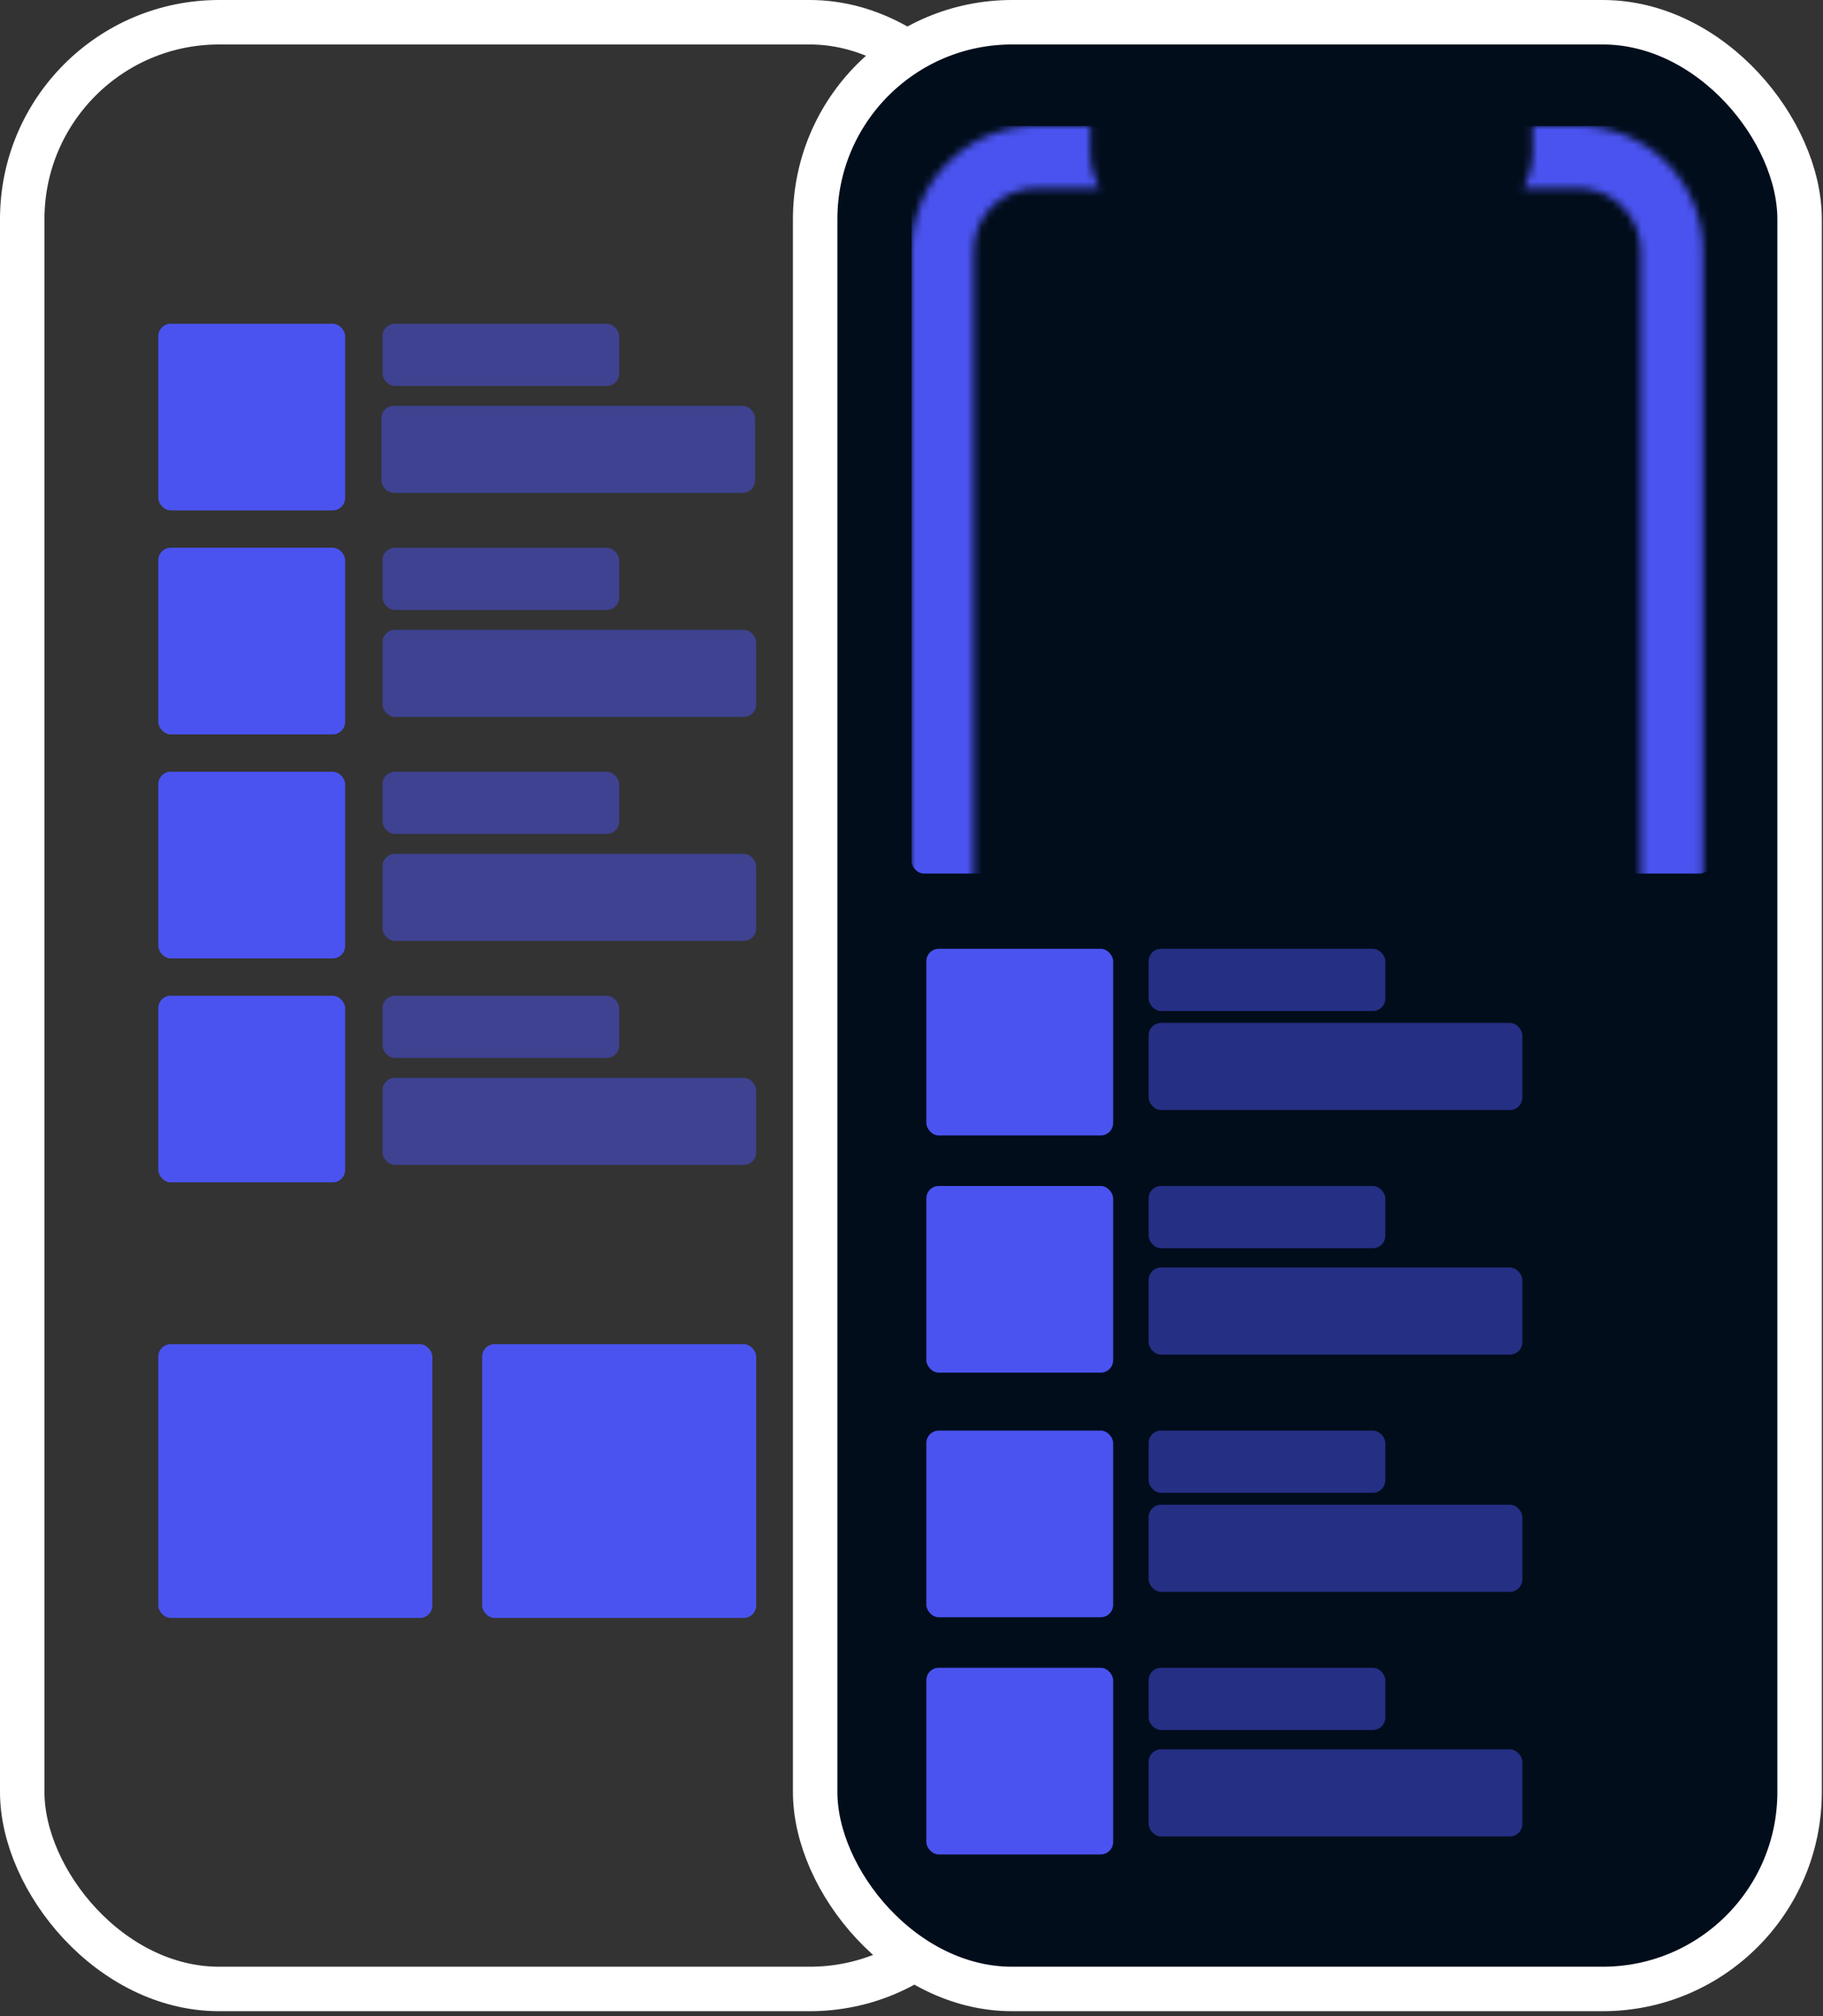<svg width="246" height="272" viewBox="0 0 246 272" fill="none" xmlns="http://www.w3.org/2000/svg">
<rect x="0" y="0" width="246" height="272" fill="#333333" stroke="none"/>
<rect x="108.767" y="181.342" width="13.68" height="36.584" rx="1.68" fill="#4A53EF"/>
<rect x="3" y="3" width="132.841" height="265.329" rx="26.56" stroke="white" stroke-width="6"/>
<rect x="110" y="3" width="132.841" height="265.329" rx="26.56" fill="#010D1B" stroke="white" stroke-width="6"/>
<mask id="mask0_1016_690" style="mask-type:alpha" maskUnits="userSpaceOnUse" x="123" y="17" width="107" height="231">
<path fill-rule="evenodd" clip-rule="evenodd" d="M147.116 17L139.8 17C130.522 17 123 24.522 123 33.8L123 230.712C123 239.99 130.522 247.512 139.8 247.512L213 247.512C222.278 247.512 229.8 239.99 229.8 230.712L229.8 33.8C229.8 24.522 222.278 17 213 17H206.832V20.48C206.832 22.266 206.367 23.945 205.552 25.4H213C217.639 25.4 221.4 29.161 221.4 33.8L221.4 230.712C221.4 235.351 217.639 239.112 213 239.112L139.8 239.112C135.161 239.112 131.4 235.351 131.4 230.712L131.4 33.8C131.4 29.161 135.161 25.4 139.8 25.4L148.397 25.4C147.581 23.945 147.116 22.266 147.116 20.48V17Z" fill="white"/>
</mask>
<g mask="url(#mask0_1016_690)">
<rect x="123" y="17" width="108" height="100.849" rx="1.68" fill="#4A53EF"/>
</g>
<rect x="125" y="128" width="25.213" height="25.183" rx="1.68" fill="#4A53EF"/>
<rect x="155" y="128" width="31.937" height="8.394" rx="1.68" fill="#4A53EF" fill-opacity="0.5"/>
<rect x="155" y="138" width="50.426" height="11.752" rx="1.68" fill="#4A53EF" fill-opacity="0.5"/>
<rect x="125" y="160" width="25.213" height="25.183" rx="1.68" fill="#4A53EF"/>
<rect x="155" y="160" width="31.937" height="8.394" rx="1.68" fill="#4A53EF" fill-opacity="0.5"/>
<rect x="155" y="171" width="50.426" height="11.752" rx="1.68" fill="#4A53EF" fill-opacity="0.5"/>
<rect x="125" y="193" width="25.213" height="25.183" rx="1.68" fill="#4A53EF"/>
<rect x="155" y="193" width="31.937" height="8.394" rx="1.68" fill="#4A53EF" fill-opacity="0.5"/>
<rect x="155" y="203" width="50.426" height="11.752" rx="1.68" fill="#4A53EF" fill-opacity="0.5"/>
<rect x="125" y="225" width="25.213" height="25.183" rx="1.68" fill="#4A53EF"/>
<rect x="155" y="225" width="31.937" height="8.394" rx="1.68" fill="#4A53EF" fill-opacity="0.5"/>
<rect x="155" y="236" width="50.426" height="11.752" rx="1.68" fill="#4A53EF" fill-opacity="0.5"/>
<rect x="21.361" y="43.675" width="25.213" height="25.183" rx="1.68" fill="#4A53EF"/>
<rect x="21.361" y="73.894" width="25.213" height="25.183" rx="1.68" fill="#4A53EF"/>
<rect x="21.361" y="104.114" width="25.213" height="25.183" rx="1.68" fill="#4A53EF"/>
<rect x="21.361" y="134.333" width="25.213" height="25.183" rx="1.68" fill="#4A53EF"/>
<rect x="21.361" y="181.342" width="36.979" height="36.935" rx="1.68" fill="#4A53EF"/>
<rect x="65.064" y="181.342" width="36.979" height="36.935" rx="1.68" fill="#4A53EF"/>
<rect x="51.617" y="43.675" width="31.937" height="8.394" rx="1.68" fill="#4A53EF" fill-opacity="0.5"/>
<rect x="51.617" y="73.894" width="31.937" height="8.394" rx="1.68" fill="#4A53EF" fill-opacity="0.5"/>
<rect x="51.617" y="104.114" width="31.937" height="8.394" rx="1.68" fill="#4A53EF" fill-opacity="0.5"/>
<rect x="51.617" y="134.333" width="31.937" height="8.394" rx="1.68" fill="#4A53EF" fill-opacity="0.5"/>
<rect x="51.467" y="54.748" width="50.426" height="11.752" rx="1.68" fill="#4A53EF" fill-opacity="0.5"/>
<rect x="51.617" y="84.968" width="50.426" height="11.752" rx="1.68" fill="#4A53EF" fill-opacity="0.5"/>
<rect x="51.617" y="115.187" width="50.426" height="11.752" rx="1.68" fill="#4A53EF" fill-opacity="0.5"/>
<rect x="51.617" y="145.406" width="50.426" height="11.752" rx="1.68" fill="#4A53EF" fill-opacity="0.5"/>
</svg>
